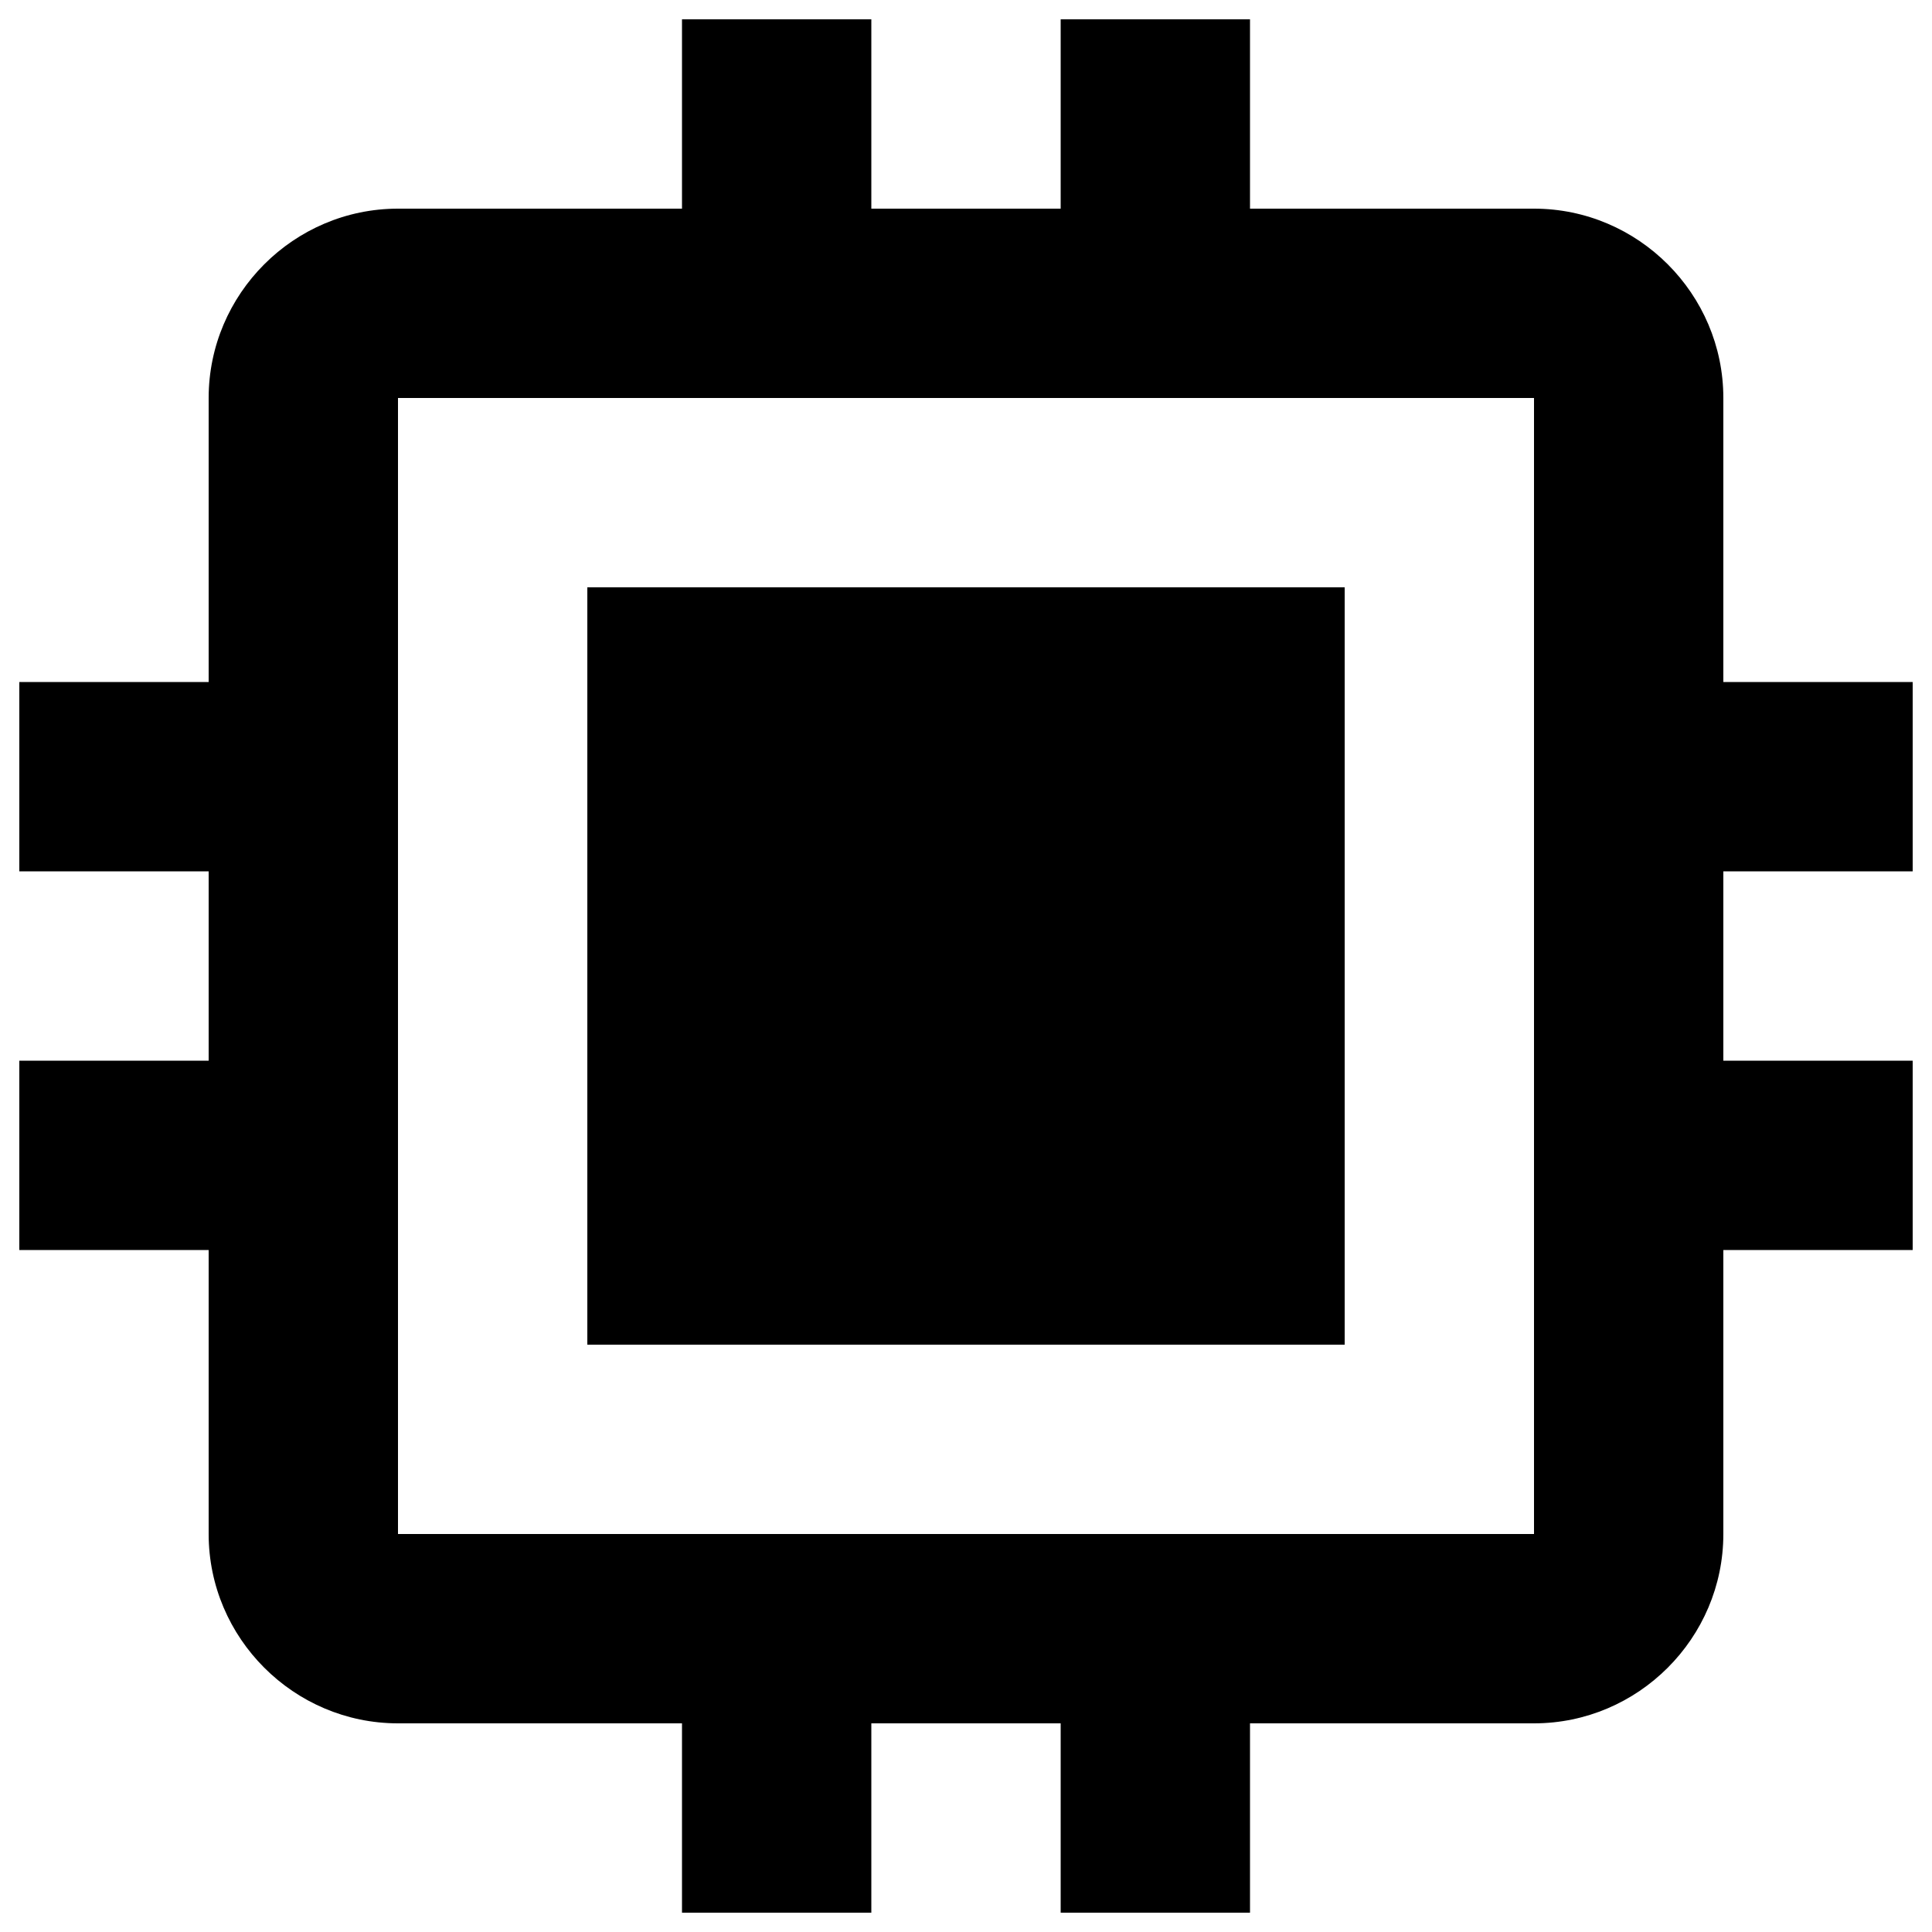 <?xml version="1.0" encoding="utf-8"?>
<!-- Svg Vector Icons : http://www.onlinewebfonts.com/icon -->
<!DOCTYPE svg PUBLIC "-//W3C//DTD SVG 1.1//EN" "http://www.w3.org/Graphics/SVG/1.1/DTD/svg11.dtd">
<svg version="1.1" xmlns="http://www.w3.org/2000/svg" xmlns:xlink="http://www.w3.org/1999/xlink" x="0px" y="0px" viewBox="0 0 1000 1000" enable-background="new 0 0 1000 1000" xml:space="preserve">
<g><path d="M696,304H304v392h392V304z M990,451v-98h-98V206c0-53.9-44.1-98-98-98H647V10h-98v98h-98V10h-98v98H206c-53.9,0-98,44.1-98,98v147H10v98h98v98H10v98h98v147c0,53.9,44.1,98,98,98h147v98h98v-98h98v98h98v-98h147c53.9,0,98-44.1,98-98V647h98v-98h-98v-98H990z M794,794H206V206h588V794z"/></g>
</svg>